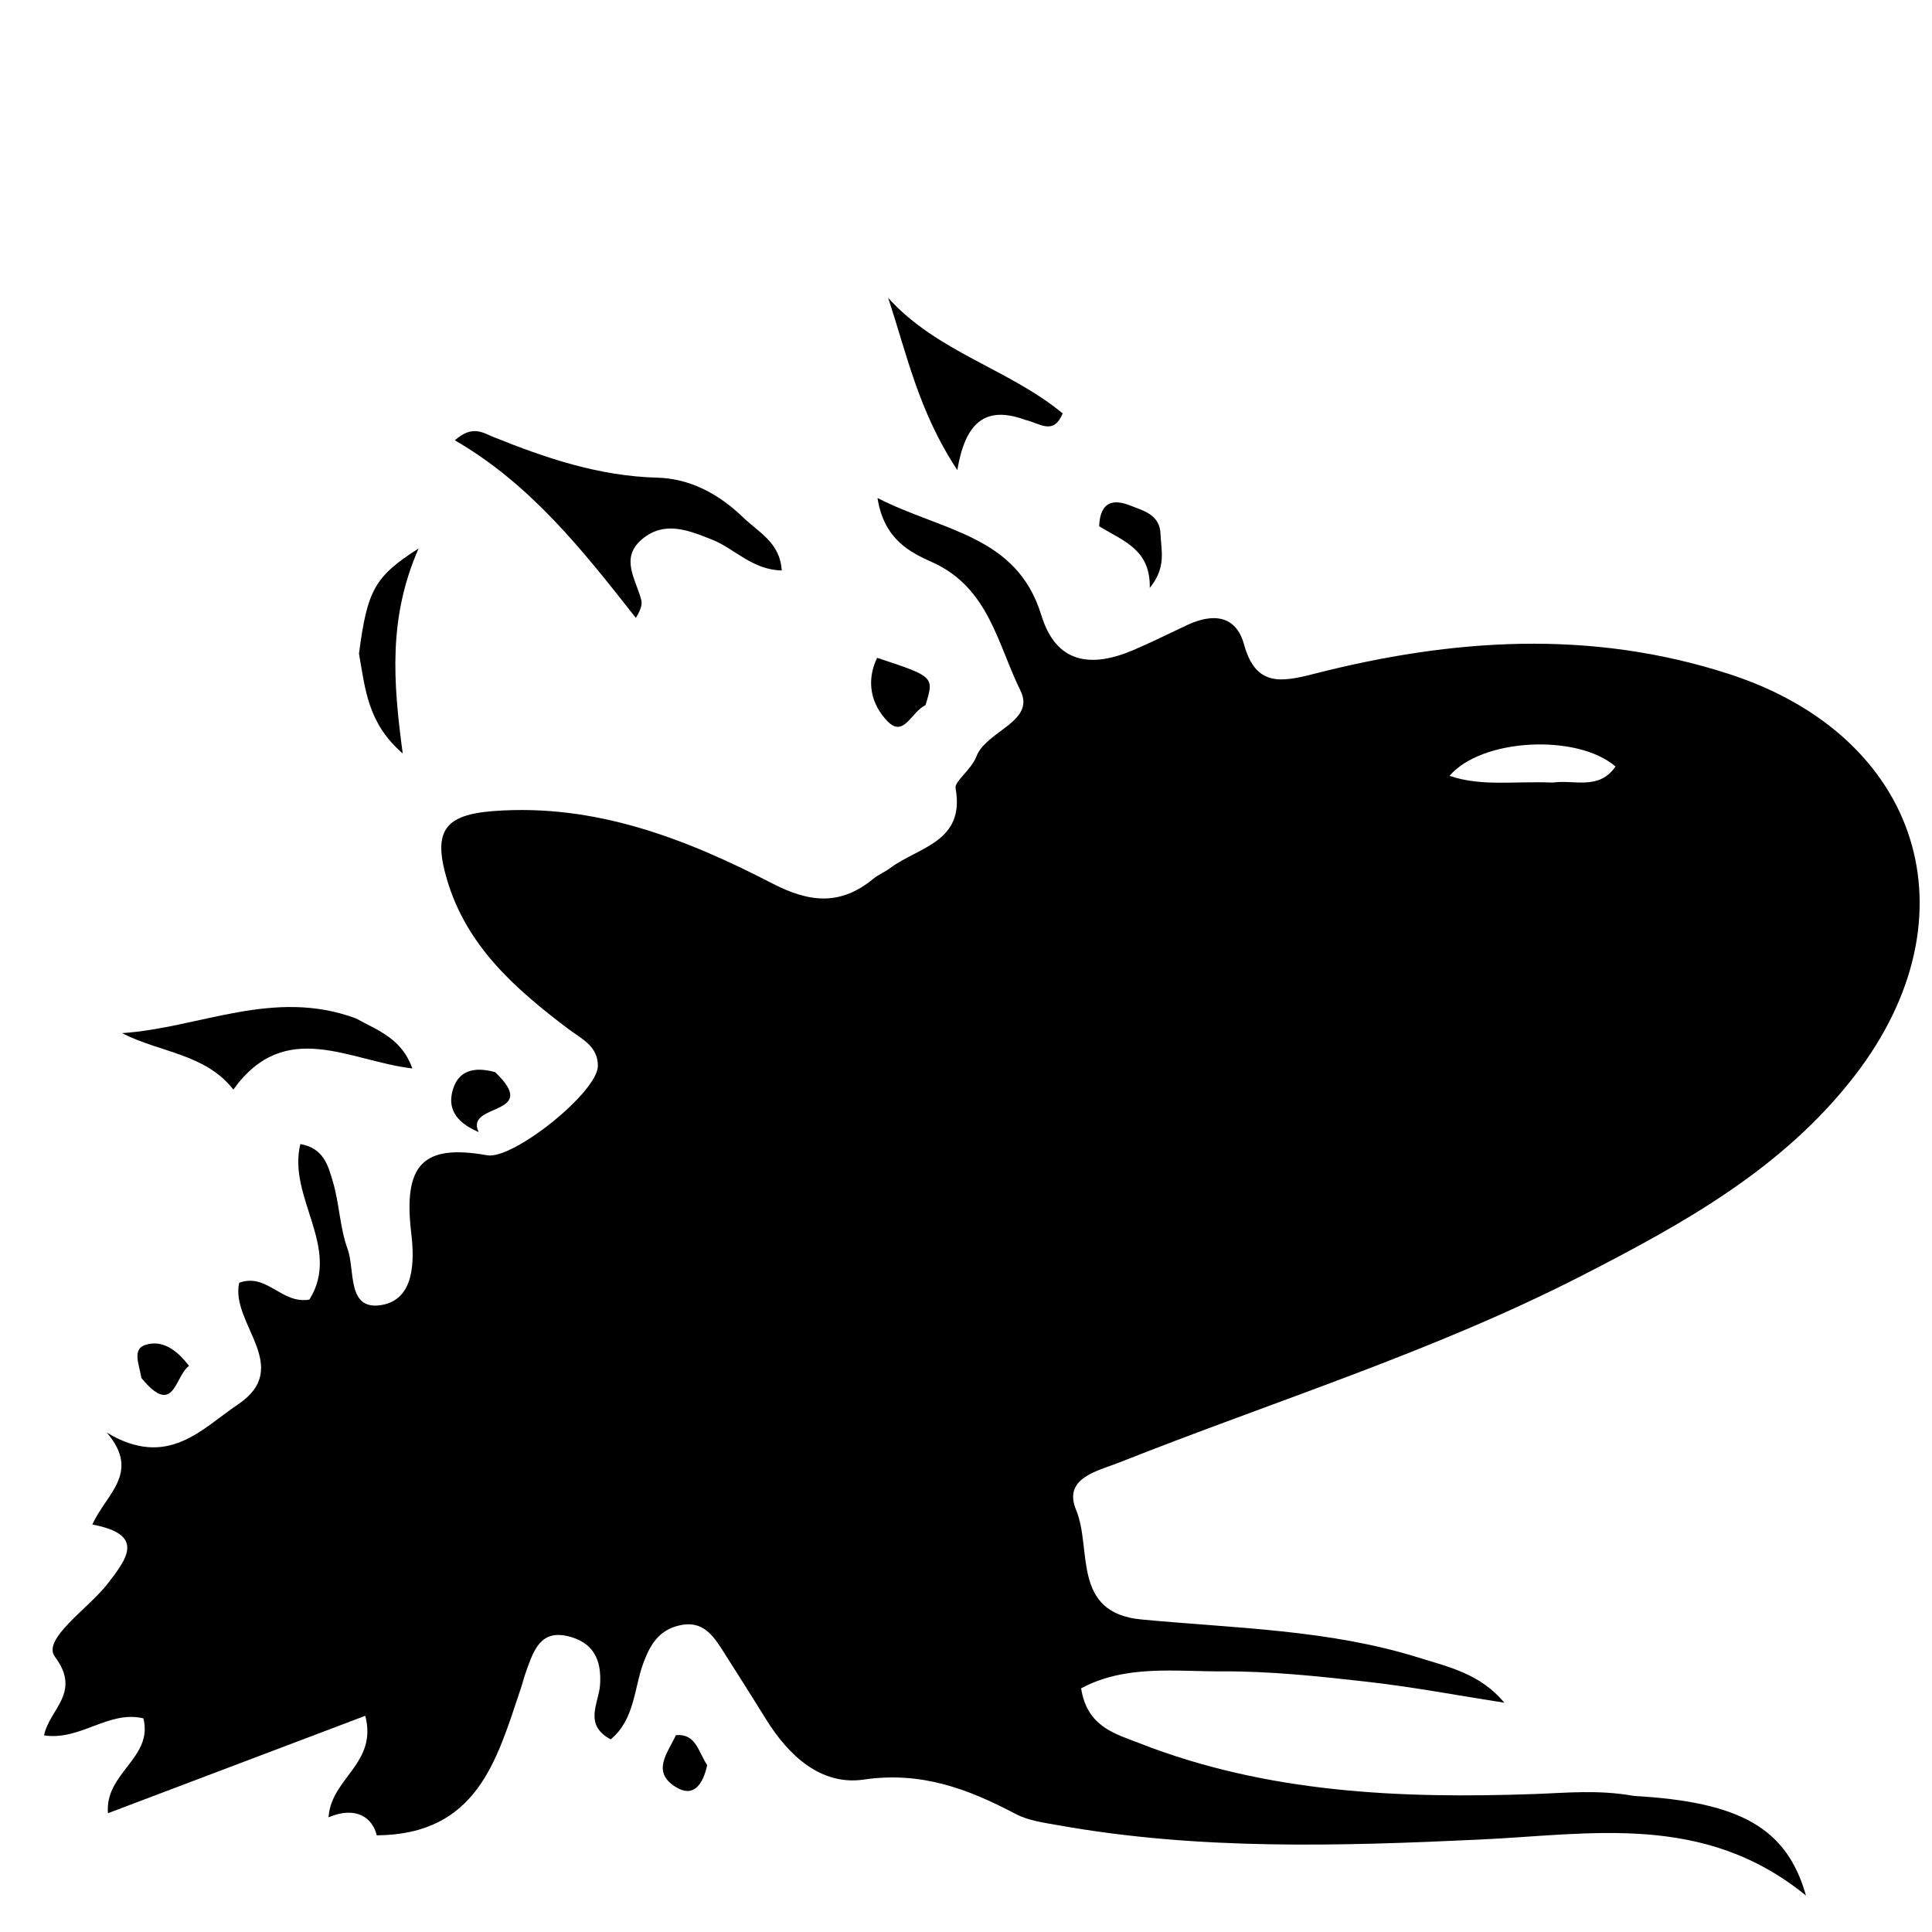 <svg version="1.1" id="Layer_1" xmlns="http://www.w3.org/2000/svg" xmlns:xlink="http://www.w3.org/1999/xlink" x="0px" y="0px"
	 width="100%" viewBox="0 0 192 192" enable-background="new 0 0 192 192" xml:space="preserve">
<path fill="#000000" opacity="1" stroke="none" 
	d="
M162.405,178.48 
	C172.87,179.074 177.565,181.623 179.475,188.378 
	C169.33,180.103 158.142,182.293 147.113,182.811 
	C133.136,183.468 119.139,183.88 105.257,181.405 
	C103.791,181.143 102.223,180.947 100.939,180.271 
	C96.193,177.771 91.542,176.015 85.84,176.852 
	C81.623,177.471 78.39,174.51 76.142,170.88 
	C74.739,168.614 73.31,166.363 71.878,164.115 
	C70.871,162.535 69.844,161.004 67.545,161.525 
	C65.504,161.988 64.634,163.391 63.944,165.248 
	C62.995,167.806 63.088,170.87 60.689,172.857 
	C57.965,171.4 59.497,169.263 59.629,167.479 
	C59.816,164.946 58.964,163.205 56.438,162.602 
	C53.724,161.954 53.049,164.015 52.344,165.931 
	C52.114,166.555 51.956,167.205 51.744,167.836 
	C49.374,174.869 47.459,182.314 37.444,182.394 
	C37.025,180.665 35.407,179.431 32.652,180.604 
	C32.888,176.707 37.543,175.26 36.301,170.515 
	C27.806,173.731 19.43,176.902 10.726,180.197 
	C10.403,176.17 15.248,174.709 14.25,170.77 
	C10.791,169.934 7.998,173.015 4.377,172.459 
	C4.91,169.837 8.13,168.221 5.457,164.646 
	C4.15,162.896 8.764,159.872 10.675,157.415 
	C12.68,154.836 14.428,152.495 9.18,151.506 
	C10.507,148.484 14.044,146.382 10.616,142.373 
	C16.698,146.023 20.052,141.981 23.635,139.581 
	C29.192,135.859 22.862,131.504 23.77,127.483 
	C26.53,126.465 27.966,129.632 30.746,129.151 
	C33.969,124.018 28.541,118.978 29.85,113.697 
	C32.179,114.093 32.616,115.877 33.062,117.365 
	C33.727,119.579 33.768,121.997 34.551,124.155 
	C35.305,126.235 34.438,130.304 37.947,129.686 
	C41.203,129.113 41.199,125.32 40.869,122.55 
	C40.062,115.772 41.982,113.66 48.412,114.81 
	C50.993,115.272 59.396,108.531 59.417,105.935 
	C59.432,103.931 57.729,103.206 56.436,102.226 
	C51.198,98.26 46.351,94.015 44.405,87.358 
	C43.01,82.588 44.164,80.964 49.089,80.599 
	C59.142,79.853 68.132,83.337 76.746,87.793 
	C80.498,89.734 83.548,89.997 86.799,87.326 
	C87.309,86.907 87.953,86.653 88.484,86.255 
	C91.27,84.168 95.94,83.695 94.962,78.325 
	C94.842,77.668 96.541,76.474 97.037,75.171 
	C98.01,72.615 102.951,71.731 101.407,68.619 
	C99.158,64.086 98.278,58.415 92.683,55.892 
	C90.507,54.911 87.858,53.661 87.205,49.493 
	C93.728,52.821 101.057,53.198 103.481,61.127 
	C104.968,65.991 108.457,66.373 112.592,64.62 
	C114.425,63.844 116.206,62.944 118.012,62.102 
	C120.52,60.933 122.826,61.116 123.631,64.045 
	C124.783,68.234 127.299,67.807 130.559,66.973 
	C144.306,63.453 158.059,62.51 171.858,66.991 
	C190.859,73.162 196.538,91.049 184.333,106.882 
	C177.211,116.122 167.299,121.599 157.165,126.791 
	C142.437,134.337 126.649,139.228 111.334,145.301 
	C109.066,146.2 105.606,146.855 106.947,150.074 
	C108.548,153.915 106.453,160.281 113.434,160.942 
	C122.69,161.819 132.053,161.933 141.039,164.748 
	C144.002,165.676 147.092,166.331 149.506,169.215 
	C144.966,168.507 140.442,167.65 135.88,167.133 
	C131.084,166.59 126.25,166.072 121.436,166.098 
	C116.776,166.123 111.878,165.412 107.442,167.782 
	C108.022,171.631 110.891,172.319 113.224,173.233 
	C125.874,178.192 139.143,178.76 152.502,178.288 
	C155.67,178.177 158.813,177.838 162.405,178.48 
M154.326,77.77 
	C156.413,77.462 158.92,78.57 160.546,76.172 
	C156.718,72.888 147.227,73.373 144.055,77.103 
	C147.232,78.181 150.364,77.617 154.326,77.77 
z"/>
<path fill="#000000" opacity="1" stroke="none" 
	d="
M73.663,51.24 
	C75.356,52.92 77.508,53.847 77.687,56.692 
	C74.738,56.626 73.018,54.527 70.802,53.644 
	C68.421,52.696 66.017,51.699 63.77,53.616 
	C61.599,55.467 63.199,57.583 63.72,59.596 
	C63.832,60.026 63.737,60.51 63.189,61.406 
	C57.95,54.743 52.755,48.123 45.201,43.758 
	C46.941,42.214 47.981,43.002 49.005,43.416 
	C54.252,45.534 59.529,47.319 65.318,47.469 
	C68.303,47.546 71.124,48.852 73.663,51.24 
z"/>
<path fill="#000000" opacity="1" stroke="none" 
	d="
M35.373,101.211 
	C37.687,102.463 39.931,103.245 40.981,106.181 
	C34.702,105.452 28.356,101.104 23.189,108.279 
	C20.419,104.723 15.92,104.61 12.123,102.673 
	C19.875,102.146 27.204,98.169 35.373,101.211 
z"/>
<path fill="#000000" opacity="1" stroke="none" 
	d="
M101.906,41.73 
	C97.87,40.247 95.923,42.038 95.137,46.719 
	C91.257,40.831 90.141,35.227 88.256,29.59 
	C93.118,35.002 100.262,36.658 105.61,41.086 
	C104.686,43.282 103.38,42.086 101.906,41.73 
z"/>
<path fill="#000000" opacity="1" stroke="none" 
	d="
M35.676,64.957 
	C36.5,58.665 37.212,57.307 41.602,54.504 
	C38.591,61.362 39.056,67.693 40.022,74.876 
	C36.56,71.891 36.308,68.556 35.676,64.957 
z"/>
<path fill="#000000" opacity="1" stroke="none" 
	d="
M91.977,70.071 
	C90.532,70.776 89.825,73.345 88.199,71.678 
	C86.591,70.028 86.03,67.728 87.166,65.373 
	C92.848,67.249 92.848,67.249 91.977,70.071 
z"/>
<path fill="#000000" opacity="1" stroke="none" 
	d="
M109.235,52.301 
	C109.319,49.829 110.657,49.576 112.3,50.231 
	C113.638,50.764 115.265,51.125 115.333,53.086 
	C115.388,54.697 115.941,56.369 114.264,58.425 
	C114.337,54.605 111.674,53.794 109.235,52.301 
z"/>
<path fill="#000000" opacity="1" stroke="none" 
	d="
M49.204,106.548 
	C53.844,110.972 46.13,109.549 47.572,112.506 
	C45.129,111.458 44.494,110.028 45.001,108.299 
	C45.55,106.425 47.058,105.957 49.204,106.548 
z"/>
<path fill="#000000" opacity="1" stroke="none" 
	d="
M14.053,136.947 
	C13.827,135.567 13.103,134.072 14.467,133.648 
	C16.109,133.137 17.552,134.11 18.786,135.744 
	C17.36,136.742 17.322,140.911 14.053,136.947 
z"/>
<path fill="#000000" opacity="1" stroke="none" 
	d="
M70.279,175.421 
	C69.855,177.353 68.919,178.674 67.176,177.605 
	C64.688,176.08 66.36,174.218 67.169,172.438 
	C69.166,172.262 69.379,174.055 70.279,175.421 
z"/>
</svg>